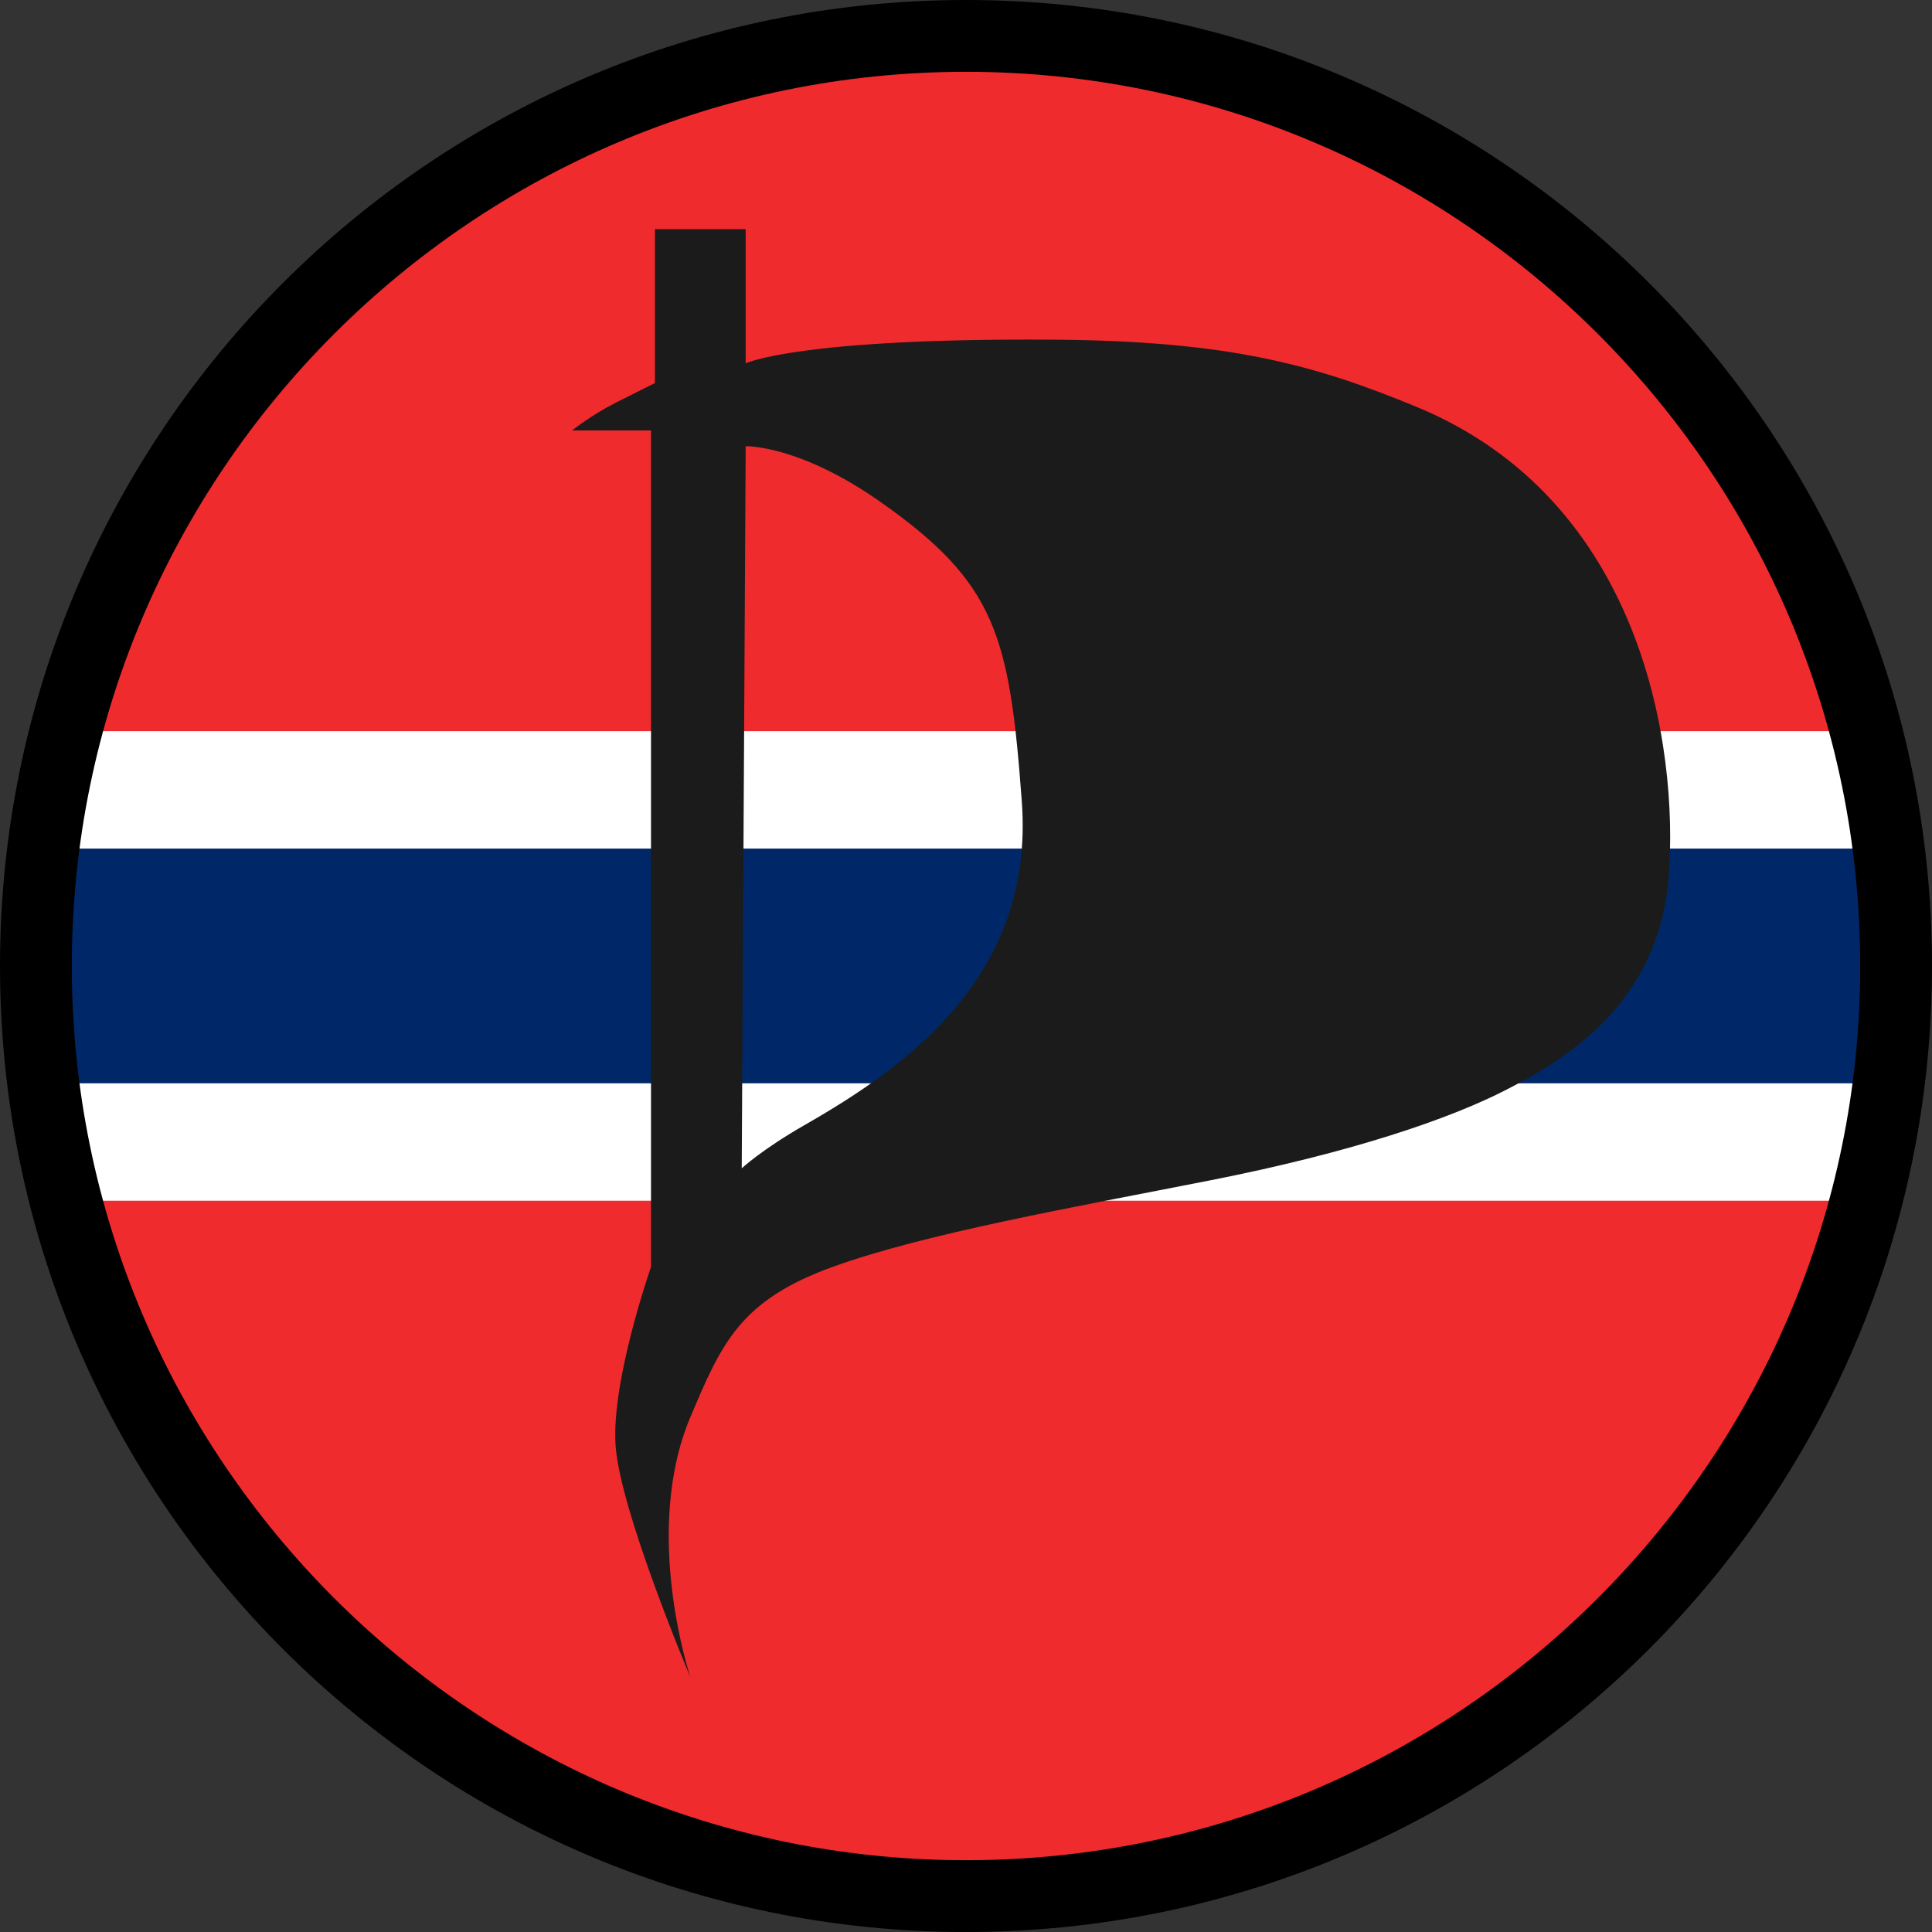 <?xml version="1.0" encoding="UTF-8" standalone="no"?>
<!-- Created with Inkscape (http://www.inkscape.org/) -->

<svg
   xmlns:dc="http://purl.org/dc/elements/1.1/"
   xmlns:cc="http://creativecommons.org/ns#"
   xmlns:rdf="http://www.w3.org/1999/02/22-rdf-syntax-ns#"
   xmlns:svg="http://www.w3.org/2000/svg"
   xmlns="http://www.w3.org/2000/svg"
   xmlns:sodipodi="http://sodipodi.sourceforge.net/DTD/sodipodi-0.dtd"
   xmlns:inkscape="http://www.inkscape.org/namespaces/inkscape"
   width="201.787"
   height="201.787"
   id="svg2"
   version="1.1"
   inkscape:version="0.48.0 r9654"
   sodipodi:docname="Norsk-flagg-PP.svg"
   inkscape:export-filename="/home/sunny/src/git/piratpartiet/pp-norge/logo/bitmap/Norsk-flagg-PP.500x500.png"
   inkscape:export-xdpi="223.00999"
   inkscape:export-ydpi="223.00999">
  <rect width="100%" height="100%" fill="#333333" stroke="none"/>
  <defs
     id="defs4">
    <clipPath
       id="clipPath3020"
       clipPathUnits="userSpaceOnUse">
      <path
         id="path3022"
         d="M 0,1773.33 0,0 l 4946.67,0 0,1773.33 -4946.67,0 z"
         inkscape:connector-curvature="0" />
    </clipPath>
    <clipPath
       clipPathUnits="userSpaceOnUse"
       id="clipPath3015">
      <path
         sodipodi:type="arc"
         style="fill:#000000;fill-opacity:1;stroke:none"
         id="path3017"
         sodipodi:cx="80.469833"
         sodipodi:cy="57.186684"
         sodipodi:rx="35.128963"
         sodipodi:ry="35.128963"
         d="m 115.599,57.187 a 35.129,35.129 0 1 1 -70.258,0 35.129,35.129 0 1 1 70.258,0 z"
         transform="matrix(2.29,0,0,2.29,129.634,-61.775)" />
    </clipPath>
  </defs>
  <sodipodi:namedview
     id="base"
     pagecolor="#ffffff"
     bordercolor="#666666"
     borderopacity="1.0"
     inkscape:pageopacity="0.0"
     inkscape:pageshadow="2"
     inkscape:zoom="2.4481224"
     inkscape:cx="100.89349"
     inkscape:cy="100.89365"
     inkscape:document-units="px"
     inkscape:current-layer="layer5"
     showgrid="false"
     inkscape:window-width="1280"
     inkscape:window-height="717"
     inkscape:window-x="0"
     inkscape:window-y="27"
     inkscape:window-maximized="1"
     fit-margin-top="0"
     fit-margin-left="0"
     fit-margin-right="0"
     fit-margin-bottom="0"
     inkscape:snap-global="false"
     showguides="false">
    <inkscape:grid
       type="xygrid"
       id="grid3779"
       empspacing="10"
       visible="true"
       enabled="true"
       snapvisiblegridlinesonly="true" />
  </sodipodi:namedview>
  <g
     inkscape:groupmode="layer"
     id="layer1"
     inkscape:label="Norske flagg"
     style="display:none">
    <g
       style="display:inline"
       id="g3835"
       transform="translate(38.573,65.586)">
      <rect
         style="fill:#ef2b2d;fill-opacity:1;stroke:none"
         id="rect3800"
         width="160"
         height="160.001"
         x="230"
         y="-8.213" />
      <path
         d="m 289.953,-8.214 40,0 0,160.001 -40,0 z m -60,60 160.047,0 0,40 -160.047,0 z"
         style="fill:#ffffff;fill-opacity:1;stroke:none"
         id="path3802"
         inkscape:connector-curvature="0" />
      <path
         d="m 300,-8.213 20,0 0,160 -20,0 z m -70,70 160,0 0,20 -160,0 z"
         style="fill:#002868;fill-opacity:1;stroke:none"
         id="rect3827"
         inkscape:connector-curvature="0" />
    </g>
    <g
       style="display:inline"
       id="g3793"
       transform="matrix(1.167,0,0,1.167,134.408,-1.311)">
      <rect
         y="1.787"
         x="260"
         height="160"
         width="220"
         id="rect3009"
         style="fill:#ef2b2d;fill-opacity:1;stroke:none" />
      <path
         d="m 260,61.787 220,0 0,40 -220,0 z m 60,-60 40,0 0,160 -40,0 z"
         style="fill:#ffffff;fill-opacity:1;stroke:none"
         id="rect3783"
         inkscape:connector-curvature="0" />
      <path
         id="rect3785"
         d="m 330,1.781 0,70 -70,0 0,20 70,0 0,70 20,0 0,-70 130,0 0,-20 -130,0 0,-70 -20,0 z"
         style="fill:#002868;fill-opacity:1;stroke:none"
         inkscape:connector-curvature="0" />
    </g>
  </g>
  <g
     inkscape:groupmode="layer"
     id="layer5"
     inkscape:label="Runding"
     style="display:inline">
    <g
       id="g3867"
       transform="matrix(1.226,0,0,1.226,-284.018,16.047)"
       clip-path="url(#clipPath3015)">
      <rect
         y="-10.798"
         x="233.962"
         height="160.001"
         width="160"
         id="rect3850"
         style="fill:#ef2b2d;fill-opacity:1;stroke:none" />
      <path
         id="path3852"
         d="m 233.915,49.201 160.047,0 0,40 -160.047,0 z"
         style="fill:#ffffff;fill-opacity:1;stroke:none"
         inkscape:connector-curvature="0" />
      <path
         id="path3854"
         d="m 233.962,59.202 160,0 0,20 -160,0 z"
         style="fill:#002868;fill-opacity:1;stroke:none"
         inkscape:connector-curvature="0" />
    </g>
    <g
       transform="translate(-73.209,-431.469)"
       id="g3037">
      <path
         inkscape:connector-curvature="0"
         d="m 174.102,431.469 c -55.722,0 -100.893,45.171 -100.893,100.894 0,55.723 45.172,100.894 100.893,100.894 55.722,0 100.894,-45.171 100.894,-100.894 0,-55.722 -45.171,-100.894 -100.894,-100.894 l 0,0 z m 0,7.5 c 51.497,0 93.394,41.898 93.394,93.394 0,51.496 -41.896,93.394 -93.394,93.394 -51.497,0 -93.393,-41.897 -93.393,-93.394 0,-51.496 41.896,-93.394 93.393,-93.394"
         style="fill:#000000;fill-opacity:1;fill-rule:nonzero;stroke:none"
         id="path3056" />
      <path
         inkscape:connector-curvature="0"
         d="m 157.271,548.959 c -4.506,2.582 -6.592,4.534 -6.592,4.534 l 0.412,-75.42 c 0,0 5.53,-0.17 14.007,5.77 12.153,8.518 13.547,13.976 14.832,31.323 1.351,18.242 -12.039,27.713 -22.659,33.794 z m 63.858,-75.007 c -10.555,-4.35 -19.469,-6.879 -37.903,-7.006 -26.718,-0.182 -32.135,2.474 -32.135,2.474 l 0,-14.014 -9.476,0 0,16.074 c 0,0 -1.99,0.981 -4.12,2.06 -2.532,1.285 -4.532,2.886 -4.532,2.886 l 8.24,0 0,87.37 c 0,0 -4.12,11.748 -3.708,18.547 0.412,6.8 7.828,24.317 7.828,24.317 0,0 -5.103,-15.143 0,-27.202 3.237,-7.649 5.15,-12.159 14.832,-15.663 9.682,-3.5 24.926,-6.181 39.551,-9.064 14.626,-2.886 24.925,-6.39 30.9,-9.48 5.974,-3.091 15.861,-8.86 16.891,-22.256 1.03,-13.394 -2.659,-39.27 -26.367,-49.044"
         style="fill:#1b1b1b;fill-opacity:1;fill-rule:evenodd;stroke:none"
         id="path3058" />
    </g>
  </g>
</svg>
